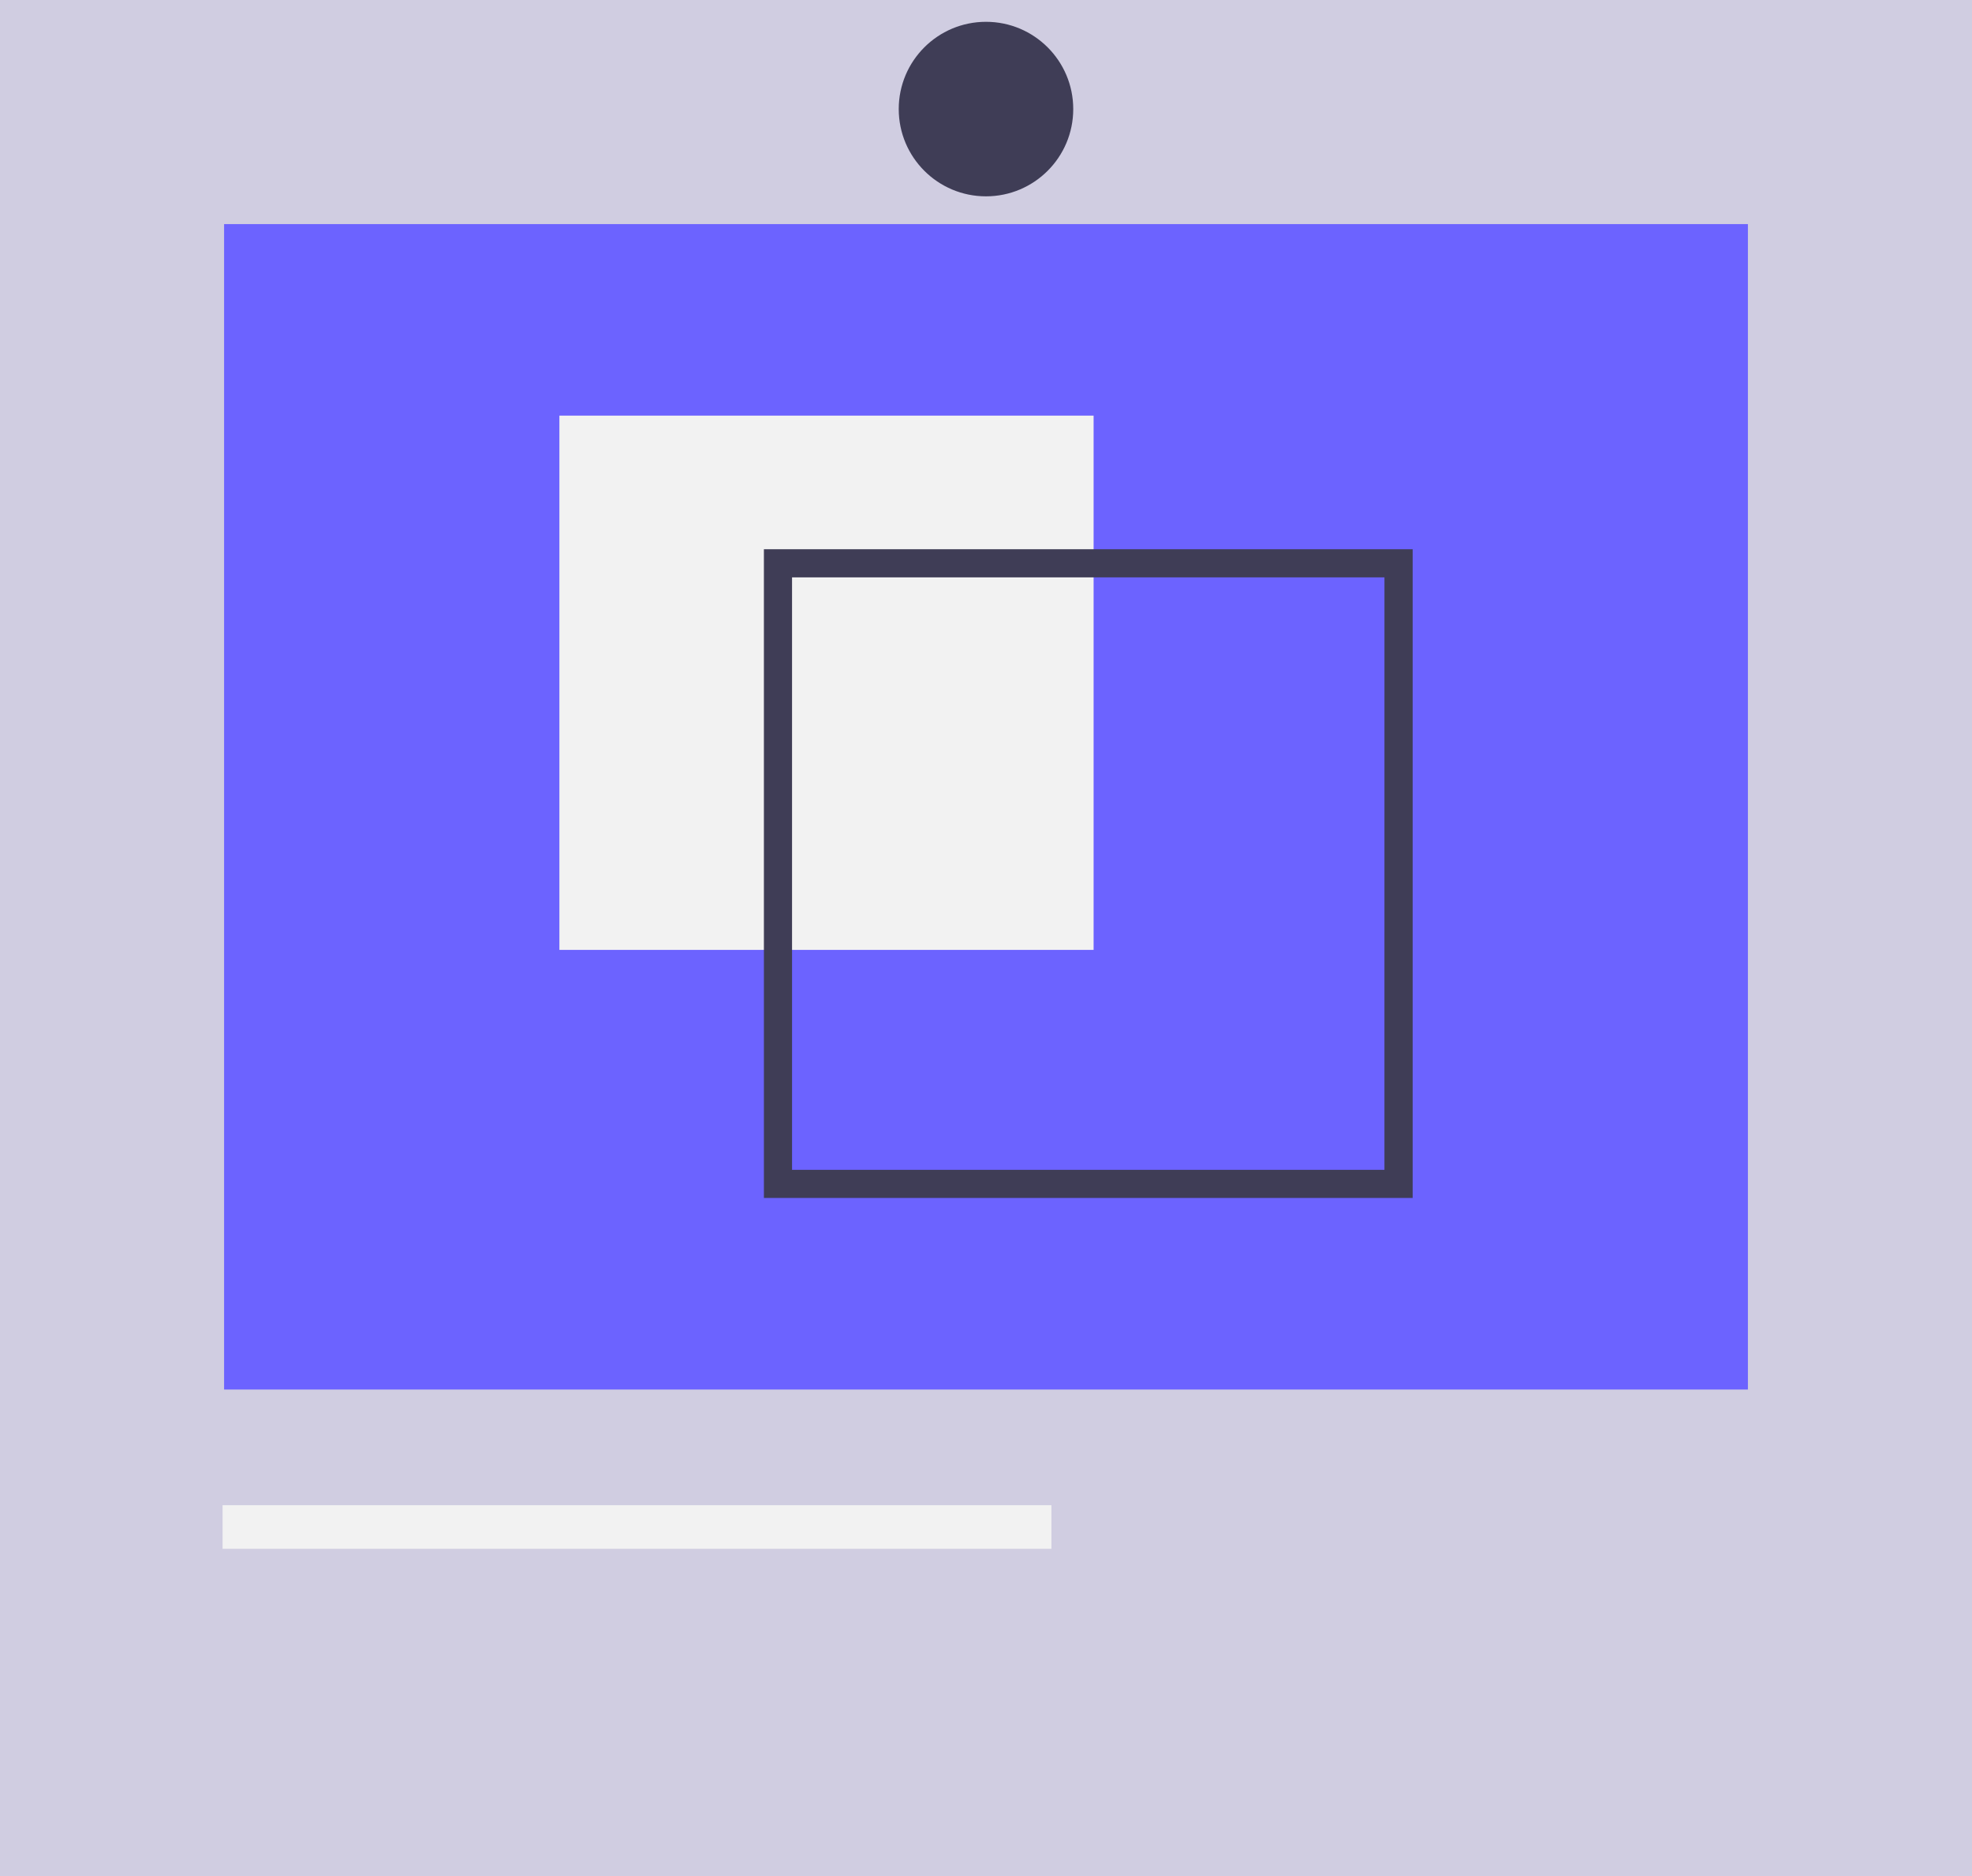 <svg xmlns="http://www.w3.org/2000/svg" width="118.385" height="112.611" viewBox="0 0 118.385 112.611"><defs><style>.a{fill:#d0cde1;}.b{fill:#6c63ff;}.c{fill:#f2f2f2;}.d{fill:#3f3d56;}</style></defs><g transform="translate(-842.685 -4413.181)"><rect class="a" width="118.385" height="112.611" transform="translate(842.685 4413.181)"/><rect class="b" width="91.479" height="69.955" transform="translate(856.138 4426.633)"/><rect class="c" width="32.07" height="32.07" transform="translate(876.267 4438.129)"/><path class="d" d="M534.253,217.259V256.2H573.2V217.259Zm37.253,37.253H535.943V218.948h35.564Z" transform="translate(354.291 4228.89)"/><rect class="c" width="49.758" height="2.619" transform="translate(856.047 4503.531)"/><circle class="d" cx="5.238" cy="5.238" r="5.238" transform="translate(896.639 4414.49)"/></g></svg>